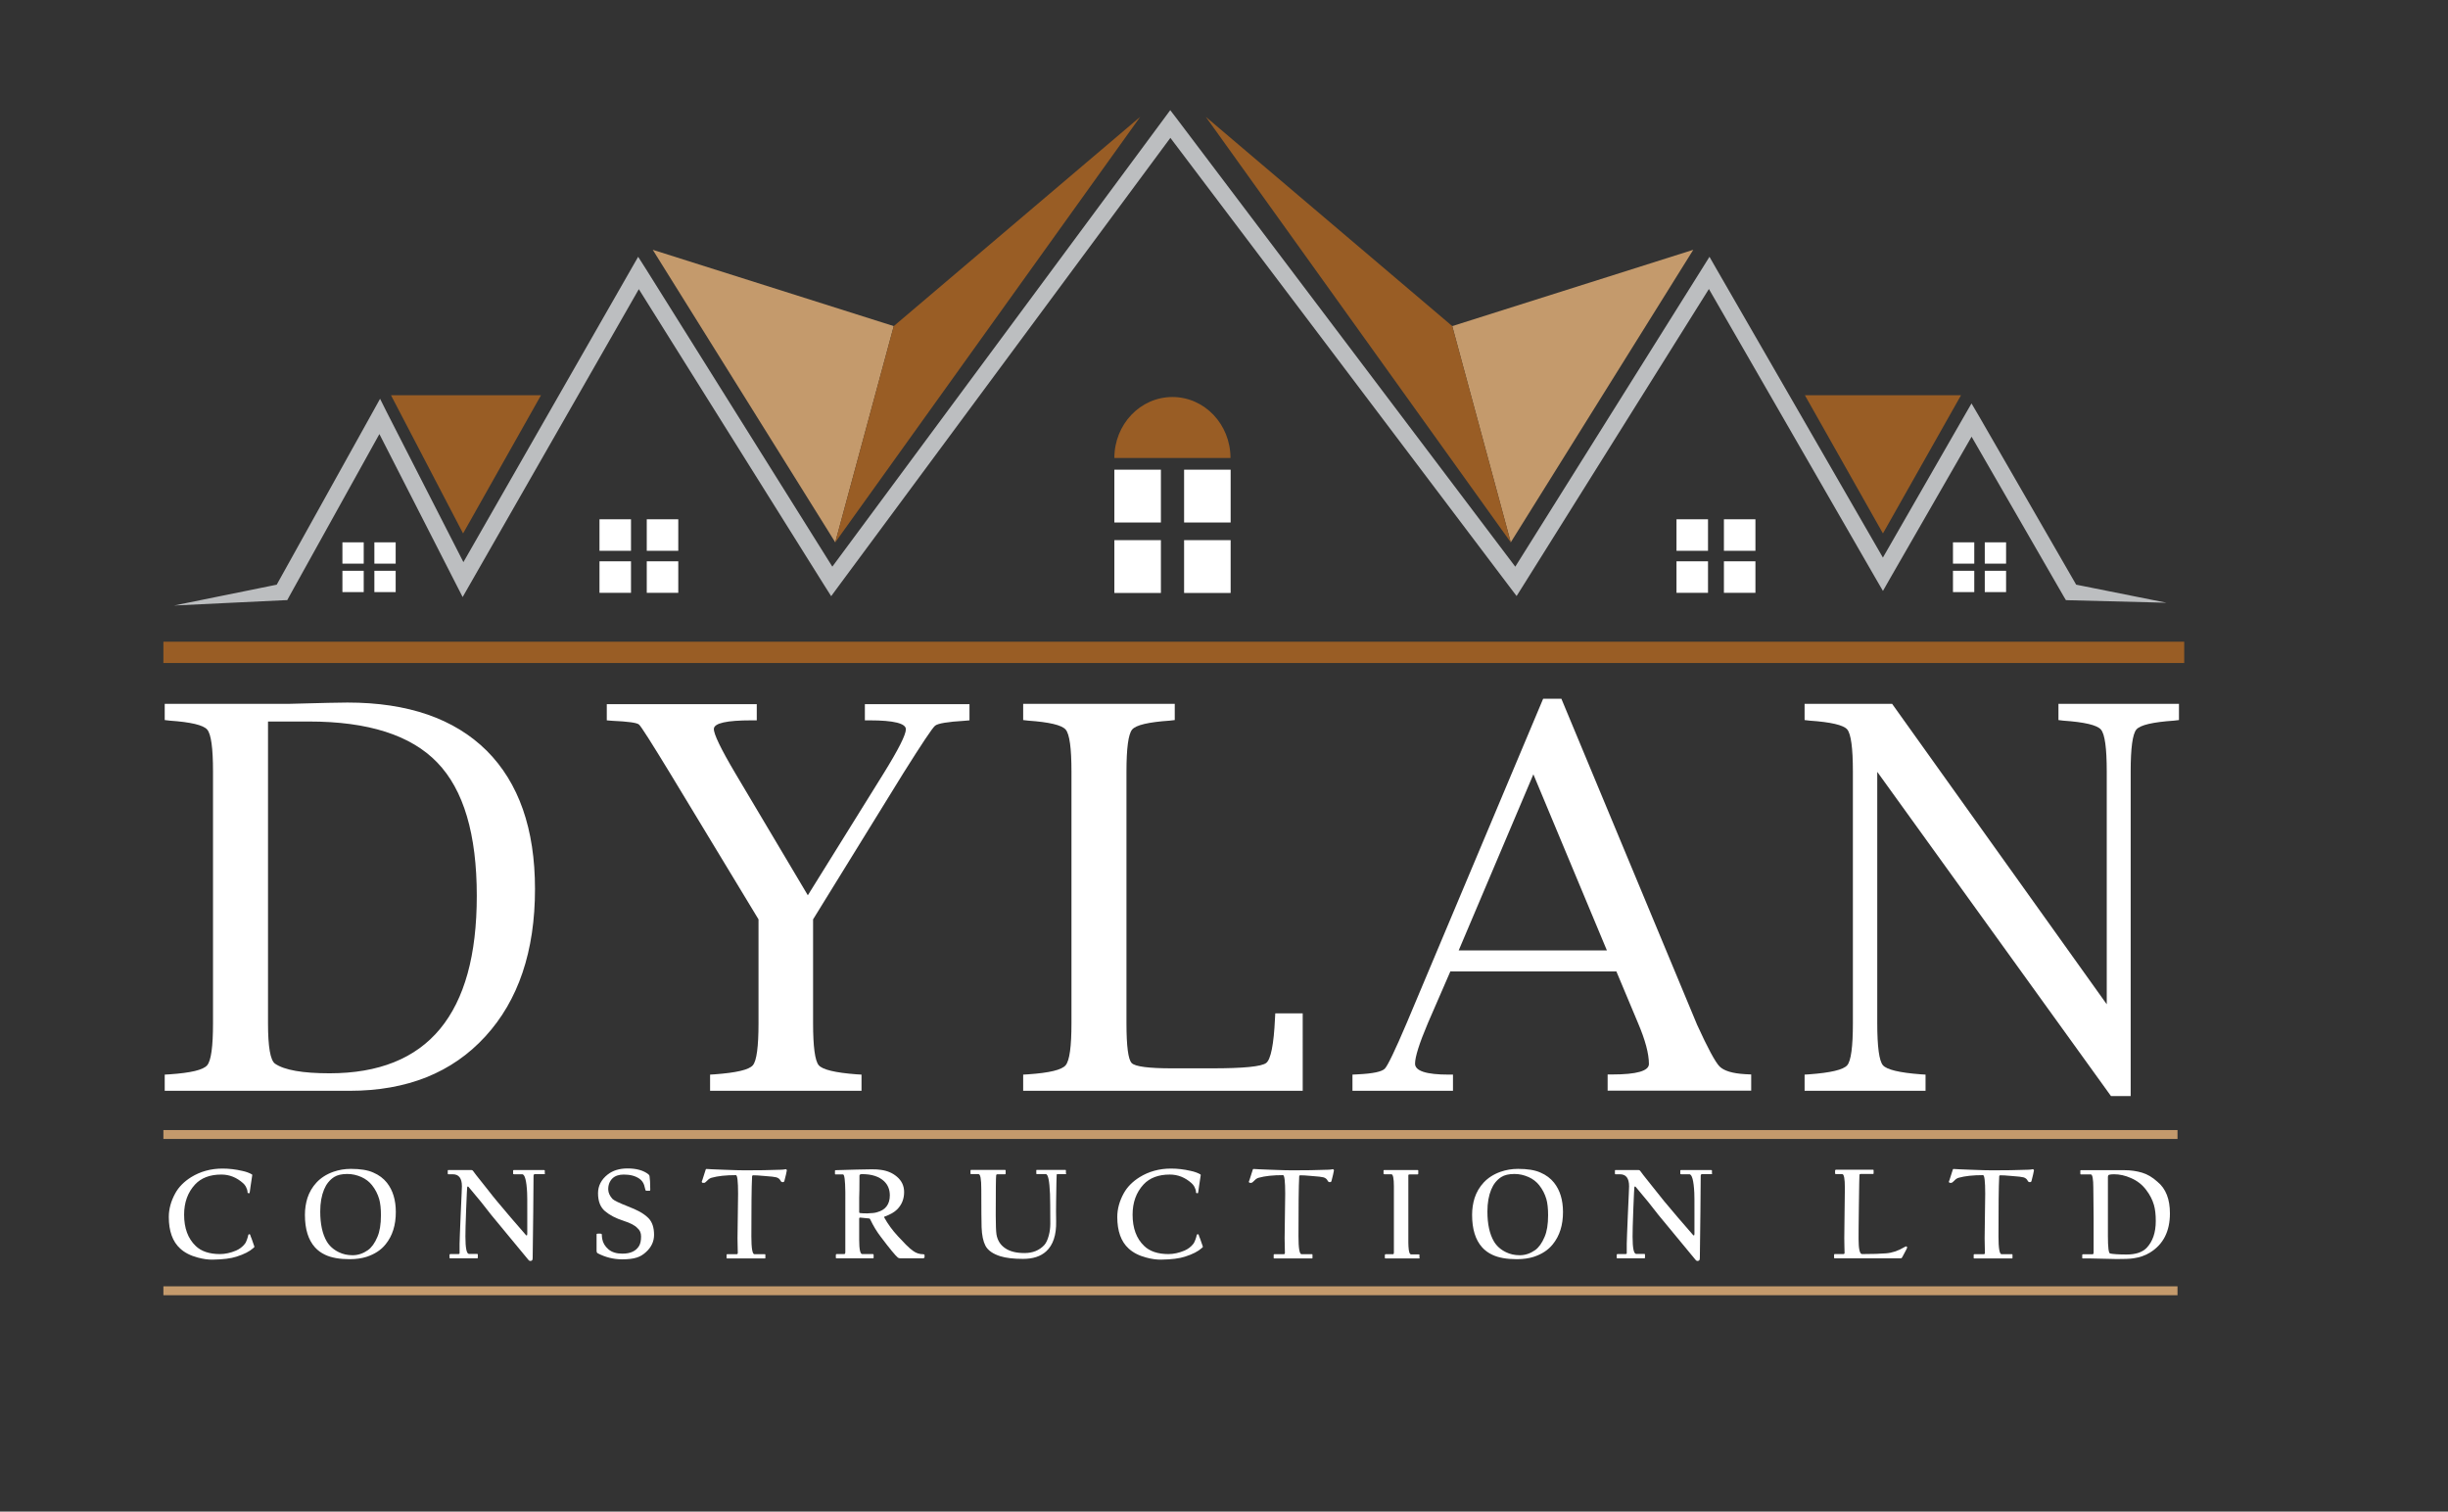 <?xml version="1.0" encoding="utf-8"?>
<!-- Generator: Adobe Illustrator 23.0.1, SVG Export Plug-In . SVG Version: 6.00 Build 0)  -->
<svg version="1.1" id="Layer_1" xmlns="http://www.w3.org/2000/svg" xmlns:xlink="http://www.w3.org/1999/xlink" x="0px" y="0px"
	 viewBox="0 0 1677.9 1036" style="enable-background:new 0 0 1677.9 1036;" xml:space="preserve">
<rect x="0" y="0" width="1677.9" height="1036" fill="#333333" stroke="none"/>
<style type="text/css">
	.st0{fill:#BCBEC0;}
	.st1{fill:#995D25;}
	.st2{fill:#C49A6C;}
	.st3{fill:#FFFFFF;}
	.st4{enable-background:new    ;}
</style>
<g>
	<g>
		<polygon class="st0" points="119.3,415 192.7,400.1 188.4,403 255.3,282.7 260.5,273.3 265.3,282.9 322.4,394.6 312.4,394.4 
			432.7,184.2 437.4,176 442.5,184 574.9,395.4 565.5,395.1 797.6,81.6 802.1,75.5 806.7,81.5 1043.6,395 1034.2,395.4 1166.7,184 
			1171.7,176 1176.4,184.2 1295.5,390.7 1285.6,390.8 1346.4,285 1351.3,276.5 1356.3,285 1424.3,402.9 1420,400.1 1485,413.1 
			1418.7,411.4 1416,411.3 1414.4,408.6 1346.4,290.7 1356.3,290.7 1295.5,396.4 1290.6,405 1285.6,396.4 1166.6,189.9 
			1176.3,190.1 1043.9,401.5 1039.5,408.5 1034.5,401.9 797.6,88.4 806.7,88.4 574.7,401.8 569.7,408.6 565.2,401.5 432.8,190.1 
			442.6,189.9 322.3,400.1 317.1,409.2 312.3,399.8 255.2,288 265.2,288.2 198.4,408.5 196.9,411.3 194.1,411.4 		"/>
	</g>
	<polygon class="st1" points="268,270.9 370.8,270.9 317.4,365.6 	"/>
	<polygon class="st2" points="447.4,171.2 612.6,223.5 572.5,371.7 	"/>
	<polygon class="st1" points="781.5,80.1 612.6,223.5 572.5,371.7 	"/>
	<polygon class="st1" points="1344.1,270.9 1237.1,270.9 1290.6,365.6 	"/>
	<polygon class="st2" points="1160.6,171.2 995.4,223.5 1035.5,371.7 	"/>
	<polygon class="st1" points="826.5,80.1 995.4,223.5 1035.5,371.7 	"/>
	<rect x="234.7" y="371.7" class="st3" width="14.6" height="14.6"/>
	<rect x="256.6" y="371.7" class="st3" width="14.6" height="14.6"/>
	<rect x="234.7" y="391.2" class="st3" width="14.6" height="14.6"/>
	<rect x="256.6" y="391.2" class="st3" width="14.6" height="14.6"/>
	<rect x="1338.6" y="371.7" class="st3" width="14.6" height="14.6"/>
	<rect x="1360.4" y="371.7" class="st3" width="14.6" height="14.6"/>
	<rect x="1338.6" y="391.2" class="st3" width="14.6" height="14.6"/>
	<rect x="1360.4" y="391.2" class="st3" width="14.6" height="14.6"/>
	<rect x="410.9" y="355.9" class="st3" width="21.6" height="21.6"/>
	<rect x="443.3" y="355.9" class="st3" width="21.6" height="21.6"/>
	<rect x="410.9" y="384.7" class="st3" width="21.6" height="21.6"/>
	<rect x="443.3" y="384.7" class="st3" width="21.6" height="21.6"/>
	<rect x="1149.1" y="355.9" class="st3" width="21.6" height="21.6"/>
	<rect x="1181.6" y="355.9" class="st3" width="21.6" height="21.6"/>
	<rect x="1149.1" y="384.7" class="st3" width="21.6" height="21.6"/>
	<rect x="1181.6" y="384.7" class="st3" width="21.6" height="21.6"/>
	<rect x="763.8" y="321.9" class="st3" width="31.9" height="36.2"/>
	<rect x="811.6" y="321.9" class="st3" width="31.9" height="36.2"/>
	<rect x="763.8" y="370.2" class="st3" width="31.9" height="36.2"/>
	<rect x="811.6" y="370.2" class="st3" width="31.9" height="36.2"/>
	<path class="st1" d="M843.4,313.9c0-23.1-17.8-41.8-39.8-41.8s-39.8,18.7-39.8,41.8H843.4z"/>
	<rect x="112" y="439.8" class="st1" width="1385.1" height="14.6"/>
</g>
<g class="st4">
	<path class="st3" d="M112.9,747.6v-11.1l3.4-0.2c14.5-1,23-3,25.7-6.2c2.7-3.2,4-12.8,4-28.9V528.9c0-16.2-1.3-25.8-4-28.9
		c-2.7-3.1-11.3-5.1-25.7-6.1l-3.4-0.4v-11.1h84.7l27.7-0.7l12.9-0.2c41.4,0,73.2,11,95.4,33c22,22,33.1,53.6,33.1,94.8
		c0,42.6-11.4,76.4-34.1,101.1c-22.7,24.8-53.7,37.2-92.9,37.2H112.9z M183.7,494.5v206.9c0,16.1,1.6,25.3,4.8,27.6
		c6.4,4.4,18.9,6.6,37.4,6.6c33.6,0,58.9-10.1,75.7-30.4c16.8-20.3,25.2-50.6,25.2-91.2c0-42.2-9-72.7-27.1-91.4
		c-18.1-18.8-47.4-28.1-87.9-28.1H183.7z"/>
	<path class="st3" d="M519.9,630.1L459.3,530c-12.8-21-19.9-32.2-21.3-33.4c-1.4-1.3-7.6-2.1-18.5-2.6l-3.6-0.3v-11.1h102.8v11.1
		h-3.6c-17,0-25.6,1.9-25.8,5.8c-0.2,3.4,4.7,13.6,14.7,30.5l49.7,83.6l51.8-83.3c10.3-16.6,15.4-26.7,15.4-30.5
		c0-4-8.3-6.1-24.9-6.1h-3.2v-11.1h71.7v11.1l-3.4,0.3c-11.6,0.7-18.3,1.8-20.2,3.4c-1.9,1.6-9.1,12.4-21.8,32.6l-61.8,100.1v71.1
		c0,16.2,1.3,25.9,3.9,28.9c2.6,3,11.2,5.1,25.9,6.2l3.4,0.2v11.1H486.7v-11.1l3.2-0.2c14.8-1.1,23.5-3.1,26.1-6.2
		c2.6-3,3.9-12.7,3.9-28.9V630.1z"/>
	<path class="st3" d="M892.8,747.6H701.3v-11.1l3.4-0.2c14.5-1,23-3,25.7-6.2c2.7-3.2,4-12.8,4-28.9V528.9c0-16.2-1.3-25.8-4-28.9
		c-2.7-3.1-11.3-5.1-25.7-6.1l-3.4-0.4v-11.1h103.9v11.1l-3.4,0.4c-14.6,1-23.2,3-25.8,6.1c-2.6,3.1-3.9,12.7-3.9,28.9v172.3
		c0,15.9,1.2,25,3.6,27.4c2.4,2.4,11.6,3.6,27.6,3.6h27.4c21.6,0,34-1.2,37.2-3.7c3.1-2.4,5.2-12.6,6-30.4l0.2-3.6h18.8V747.6z"/>
	<path class="st3" d="M994,666l-15.3,35.2c-5.9,13.9-8.8,23.2-8.8,27.8c0,5,7.7,7.5,23.1,7.5h2.9v11.1H927v-11.1l3.8-0.2
		c10.3-0.5,16.4-1.8,18.4-3.9c2-2.1,7-12.5,15-31.3l93.5-222.2h12.5l93,223.4c7.3,16,12.4,25.5,15.4,28.6c3,3,8.8,4.8,17.6,5.3
		l4.1,0.2v11.1h-98.4v-11.1h3.2c16.7,0,25.1-2.4,25.1-7.2c0-7-2.5-16.4-7.5-28.1l-14.8-35.3H994z M999.8,651.4h101.6l-50.4-120.7
		L999.8,651.4z"/>
	<path class="st3" d="M1446.9,751.2l-160.2-222.2v172.2c0,16.2,1.3,25.9,3.9,28.9c2.6,3,11.3,5.1,26,6.2l3.2,0.2v11.1h-82.9v-11.1
		l3.2-0.2c14.7-1.1,23.3-3.1,26-6.2c2.6-3,3.9-12.7,3.9-28.9V528.9c0-16.3-1.3-25.9-3.9-29c-2.6-3-11.2-5-25.8-6l-3.4-0.4v-11.1h60
		L1444,688.3V528.9c0-16.2-1.3-25.8-4-28.9c-2.7-3.1-11.3-5.1-25.9-6.1l-3.2-0.4v-11.1h82.6v11.1l-3.4,0.4c-14.6,1-23.2,3-25.8,6.1
		c-2.6,3.1-3.9,12.7-3.9,28.9v222.3H1446.9z"/>
</g>
<g class="st4">
	<path class="st3" d="M174.4,854.5c0,0.1-0.2,0.4-0.8,0.9c-2.4,2.2-6.2,4.2-11.6,5.9c-3.7,1.2-9.1,1.9-16,2
		c-3.2,0.1-6.7-0.4-10.4-1.4c-5-1.3-9.1-3.4-12.1-6.2c-5.2-4.7-7.8-12-7.8-21.6c0-5.5,1.5-10.9,4.4-16.2c2.4-4.4,6.1-8.1,10.9-11.1
		c6.3-3.9,13.5-5.9,21.5-5.9c4.4,0,8.9,0.5,13.6,1.6c2.4,0.5,4.7,1.3,6.6,2.4c0.1,0.1,0.2,0.3,0.2,0.5c-0.4,2.6-0.7,5-1.1,7.3
		c-0.2,1.2-0.4,2.6-0.6,4.3c-0.1,0.7-0.3,1-0.7,0.8c-0.5,0-0.8-0.2-0.8-0.5c0-0.5-0.1-1.2-0.3-1.9c-0.4-1-0.7-1.8-1-2.3
		c-0.4-0.7-1-1.5-1.8-2.2c-4.4-3.9-9.3-5.9-14.9-5.9c-7.8,0-13.8,2.3-18,6.8c-5,5.4-7.5,12.3-7.5,20.7c0,9.2,2.6,16.3,7.9,21.4
		c3.8,3.7,9.4,5.6,16.7,5.6c3.5,0,7.2-0.8,11-2.4c2.3-1,4.4-2.5,6.1-4.7c0.4-0.5,0.9-1.4,1.4-2.9c0.5-1.3,0.7-2.3,0.8-2.8
		c0.1-0.5,0.3-0.8,0.8-0.8c0.3,0,0.5,0.1,0.6,0.4c0.2,0.7,0.5,1.6,1,2.7C172.7,849.7,173.4,851.5,174.4,854.5z"/>
	<path class="st3" d="M271.3,830.7c0,9-2.3,16.3-7,22.1c-3.2,4-7.6,6.8-13.1,8.6c-3.2,1-7,1.6-11.5,1.6c-7,0-12.6-1-16.8-3
		c-2.8-1.3-5.1-3-7-5.1c-4.6-5.1-6.9-12.5-6.9-22.3c0-4.1,0.6-7.9,1.7-11.5c1.3-4,3.4-7.6,6.3-10.7c2.9-3.1,6.7-5.6,11.5-7.3
		c3.7-1.3,7.7-2,12-2c6.4,0,11.5,0.8,15.3,2.5c4,1.7,7.1,4.1,9.4,7C269.3,815.8,271.3,822.5,271.3,830.7z M261.1,832.9
		c0-4.6-0.4-8.3-1.2-11.1c-1-3.4-2.6-6.6-4.9-9.5c-1.9-2.4-4.4-4.3-7.3-5.6c-3.2-1.4-6.4-2.1-9.6-2.1c-3.9,0-6.9,0.7-9.1,2.1
		c-3.1,2-5.4,4.9-6.9,8.6c-1.7,4.1-2.6,9.1-2.6,15c0,8.7,1.5,15.5,4.5,20.6c1.8,3,4.5,5.5,8.2,7.3c2.8,1.4,6,2.1,9.5,2.1
		c3.7,0,7.2-1.2,10.5-3.5c2.5-1.8,4.7-4.8,6.5-9.1C260.3,844,261.1,839.1,261.1,832.9z"/>
	<path class="st3" d="M373.6,804.1c0,0.4-0.2,0.6-0.6,0.6h-6.3c-0.7,0-1,0.4-1,1.2c0,0.2,0,4.2-0.1,11.8c-0.1,7.7-0.1,11.8-0.1,12.4
		c0,0.6-0.1,6-0.2,16c-0.1,10-0.2,15.3-0.2,15.8c0,1.2-0.2,1.9-0.7,2.1c-0.9,0.4-1.7,0.2-2.2-0.5c-8.2-9.9-16.6-20.1-25.3-30.6
		c-4.4-5.8-9.6-12.2-15.8-19.5c-0.4-0.4-0.7-0.3-0.9,0.4c-0.1,0.4-0.3,5.4-0.7,15c-0.4,9.8-0.5,16-0.5,18.7c0,7.9,0.8,11.9,2.5,11.9
		h5.5c0.4,0,0.5,0.1,0.5,0.4v2.2c0,0.2-0.1,0.4-0.4,0.4h-18.4c-0.4,0-0.6-0.1-0.6-0.3V860c0-0.3,0.2-0.5,0.6-0.5h5.5
		c0.5,0,0.8-0.2,0.8-0.6v-6.4c0-1.8,0.3-8.7,0.8-20.9c0.6-12.2,0.8-18.4,0.8-18.6c0-5.5-2.1-8.2-6.3-8.2h-3c-0.2,0-0.4-0.1-0.4-0.4
		v-2.1c0-0.3,0.1-0.4,0.4-0.4h15.8c0.5,0,0.9,0.2,1.2,0.7c0.3,0.5,2.9,3.9,7.9,10.1c4.9,6.3,7.7,9.7,8.3,10.4
		c6.3,7.6,13,15.4,20.1,23.5c0.1,0.1,0.2,0.1,0.4,0.1c0.3,0,0.4-0.4,0.4-1.3c0-0.6,0-5.1,0-13.7c0-8.6,0-13.3-0.1-14.1
		c-0.4-8.5-1.6-12.8-3.4-12.8h-5.5c-0.4,0-0.7-0.1-0.7-0.4v-2.1c0-0.3,0.2-0.4,0.6-0.4h20.4c0.4,0,0.7,0.1,0.7,0.4V804.1z"/>
	<path class="st3" d="M448.3,846.3c0,4.5-1.8,8.4-5.4,11.7c-2,1.9-4.2,3.2-6.5,3.9c-2.5,0.8-5.8,1.2-9.9,1.2
		c-5.9,0-11.6-1.4-16.9-4.2c-0.4-0.2-0.7-0.8-0.7-1.8c0-0.2,0-2,0-5.5c0-3.4,0-5.3,0-5.6c0-0.4,0.3-0.5,0.9-0.5h1.8
		c0.5,0,0.8,0.2,0.9,0.5c0,1.1,0.1,2.2,0.3,3.2c0.5,2.7,1.9,5,4.2,7c2.3,2,5.5,3,9.6,3c5.6,0,9.4-1.8,11.5-5.4
		c0.9-1.6,1.3-3.7,1.3-6.4c0-2.4-0.8-4.3-2.5-5.7c-1.6-1.8-4.8-3.5-9.5-5c-5.3-1.7-9.5-3.9-12.7-6.6c-3.2-2.7-4.8-6.8-4.8-12.3
		c0-5,2.2-9.4,6.7-12.9c3.5-2.7,8-4.1,13.5-4.1c6.1,0,10.9,1.3,14.3,4c0.5,0.4,0.7,0.8,0.8,1.2c0.3,2,0.5,5,0.5,9.2
		c0,0.6-0.1,0.9-0.4,0.9H443c-0.3,0-0.5-0.2-0.6-0.5c-0.2-1-0.6-2.2-0.9-3.4c-0.6-1.8-1.7-3.3-3.3-4.4c-2.8-1.9-6.3-2.8-10.7-2.8
		c-3.3,0-5.9,0.9-7.7,2.6c-2,2-3,4.6-2.9,7.8c0.1,2.1,1,4.2,2.9,6.3c1,1,4.4,2.7,10.3,5c3.5,1.4,6.1,2.5,7.7,3.4
		c2.7,1.4,4.9,3,6.7,4.8C447.1,837.6,448.3,841.4,448.3,846.3z"/>
	<path class="st3" d="M539.3,802.2c-0.2,1.4-0.8,3.8-1.7,7.3c-0.1,0.4-0.5,0.7-1.1,0.7c-0.7,0-1.1-0.3-1.4-0.8
		c-0.6-1.3-1.6-2.1-3-2.5c-1-0.3-3.6-0.6-7.8-0.9c-4-0.4-6.7-0.5-8.1-0.5c-0.4,0-0.6,0.2-0.7,0.6c-0.4,7.7-0.5,21.5-0.5,41.3
		c0,8.1,0.7,12.2,2.1,12.2h7.2c0.2,0,0.3,0.1,0.3,0.4v2.1c0,0.3-0.1,0.4-0.3,0.4h-25.9c-0.3,0-0.4-0.1-0.4-0.4v-2
		c0-0.3,0.1-0.5,0.4-0.5h6.5c0.5,0,0.8-0.3,0.8-1c0-0.1,0-1.6-0.1-4.6c-0.1-3-0.1-4.7-0.1-5.3c0-0.5,0.1-5.6,0.2-15.3
		c0.1-9.7,0.2-14.7,0.2-15.2c0-8.6-0.5-12.8-1.5-12.8c-6.9,0-12.4,0.6-16.7,1.8c-1,0.3-2,0.9-2.9,1.9c-1,1-1.6,1.5-2,1.6
		c-0.9,0.1-1.5,0-1.7-0.4c-0.2-0.3-0.1-0.8,0.3-1.5c0.8-2.6,1.6-5,2.3-7.2c0.1-0.4,0.4-0.5,1-0.4c0.5,0.1,4.2,0.2,11.1,0.5
		c7.3,0.3,12.3,0.4,14.9,0.4c8.7,0,16.8-0.1,24.4-0.4c0.9,0,1.7-0.1,2.5-0.2c0.7-0.1,1-0.2,1-0.2
		C539.1,801.5,539.3,801.7,539.3,802.2z"/>
	<path class="st3" d="M633.4,861.9c0,0.4-0.1,0.5-0.4,0.5h-15.9c-0.7,0-1.3-0.2-1.7-0.5c-1.6-1.3-5.5-6-11.6-14.1
		c-2.8-3.6-5.2-7.6-7.3-12c-0.2-0.5-0.4-0.7-0.7-0.7c-1.6-0.1-3.7-0.3-6.1-0.6c-0.5-0.1-0.8,0.2-0.8,0.7c0-0.5,0,0.9,0,4.2
		c0,3.3,0,6.7,0,10.3c0,6.5,0.7,9.8,2.1,9.8h7.3c0.3,0,0.5,0.2,0.5,0.5v2c0,0.3-0.1,0.4-0.4,0.4h-24.9c-0.4,0-0.6-0.1-0.6-0.4v-1.9
		c0-0.4,0.2-0.6,0.5-0.6h5.2c0.5,0,0.8-0.4,0.8-1.3v-23.8V817c-0.1-8.1-0.6-12.1-1.6-12.1h-5.1c-0.3,0-0.4-0.1-0.4-0.4v-2
		c0-0.3,0.1-0.5,0.4-0.5l14.1-0.4c4.7-0.1,8.3-0.2,10.7-0.2c2.6,0,4.7,0.1,6.4,0.4c4.4,0.6,8,2.2,10.9,4.7c3.3,2.8,4.9,6.3,4.9,10.5
		c0,4.7-1.6,8.7-4.8,11.9c-1.9,1.9-4.7,3.5-8.6,4.9c-0.2,0.1-0.3,0.3-0.3,0.5c2.6,4.7,5.7,8.9,9.3,12.8c2.8,3,4.6,4.9,5.6,5.9
		c2,2,3.7,3.5,5.2,4.5c2,1.4,4.2,2.1,6.7,2.1c0.6,0,0.9,0.2,0.9,0.6V861.9z M609.9,819.3c0-4-1.3-7.2-3.9-9.7
		c-3.5-3.3-8.5-4.9-15.2-4.9c-1,0-1.6,0.3-1.7,0.9c0,8.2-0.1,13.4-0.2,15.5v9.5c0,0.5,0.2,0.8,0.7,0.8c1.1,0.2,2.8,0.2,5,0.2
		c3-0.1,5.2-0.3,6.6-0.8C606.9,829.3,609.9,825.4,609.9,819.3z"/>
	<path class="st3" d="M730.8,804.1c0,0.4-0.1,0.6-0.4,0.6h-1.8c-2.8,0-4.2,0-4.3,0.1c0-0.3-0.1,1.5-0.2,5.4
		c-0.1,4.2-0.2,8.2-0.2,12.1c-0.1,5.5-0.1,10.4,0,14.8c0.2,9.3-2.1,16.2-6.8,20.5c-3.8,3.5-9.1,5.2-15.9,5.2
		c-6.4,0-11.6-0.6-15.5-1.8c-5.1-1.6-8.6-4-10.3-7.3c-1.5-2.9-2.4-7.1-2.6-12.6c-0.1-3.7-0.2-12.3-0.2-26c0-7-0.6-10.4-1.9-10.4
		h-5.1c-0.3,0-0.4-0.1-0.4-0.4v-1.9c0-0.4,0.1-0.6,0.4-0.6h23.1c0.4,0,0.6,0.1,0.6,0.4v1.9c0,0.4-0.1,0.7-0.4,0.7h-5.3
		c-0.4,0-0.7,0.2-0.8,0.7c-0.2,1-0.3,10.2-0.3,27.5c0,6.6,0.2,10.9,0.5,13c0.7,4.1,2.7,7.3,6,9.5c3.2,2.2,7.6,3.3,13.2,3.3
		c5.6,0,10.1-1.8,13.5-5.4c1.3-1.4,2.4-3.7,3.2-6.8c0.7-2.7,1-5.3,1-7.9c0-10.3-0.1-17.1-0.2-20.3c-0.4-9.2-1.3-13.7-2.9-13.7h-5.9
		c-0.3,0-0.4,0-0.5-0.1s-0.1-0.2-0.1-0.3v-2.1c0-0.1,0-0.3,0.1-0.3c0.1-0.1,0.2-0.1,0.4-0.1h19.2c0.3,0,0.4,0,0.5,0.1
		c0,0.1,0.1,0.2,0.1,0.3V804.1z"/>
	<path class="st3" d="M824.5,854.5c0,0.1-0.2,0.4-0.8,0.9c-2.4,2.2-6.2,4.2-11.6,5.9c-3.7,1.2-9.1,1.9-16,2
		c-3.2,0.1-6.7-0.4-10.4-1.4c-5-1.3-9.1-3.4-12.1-6.2c-5.2-4.7-7.8-12-7.8-21.6c0-5.5,1.5-10.9,4.4-16.2c2.4-4.4,6.1-8.1,10.9-11.1
		c6.3-3.9,13.5-5.9,21.5-5.9c4.4,0,8.9,0.5,13.6,1.6c2.4,0.5,4.7,1.3,6.6,2.4c0.1,0.1,0.2,0.3,0.2,0.5c-0.4,2.6-0.7,5-1.1,7.3
		c-0.2,1.2-0.4,2.6-0.6,4.3c-0.1,0.7-0.3,1-0.7,0.8c-0.5,0-0.8-0.2-0.8-0.5c0-0.5-0.1-1.2-0.3-1.9c-0.4-1-0.7-1.8-1-2.3
		c-0.4-0.7-1-1.5-1.8-2.2c-4.4-3.9-9.3-5.9-14.9-5.9c-7.8,0-13.8,2.3-18,6.8c-5,5.4-7.5,12.3-7.5,20.7c0,9.2,2.6,16.3,7.9,21.4
		c3.8,3.7,9.4,5.6,16.7,5.6c3.5,0,7.2-0.8,11-2.4c2.3-1,4.4-2.5,6.1-4.7c0.4-0.5,0.8-1.4,1.4-2.9c0.5-1.3,0.7-2.3,0.8-2.8
		c0.1-0.5,0.3-0.8,0.8-0.8c0.3,0,0.5,0.1,0.6,0.4c0.2,0.7,0.5,1.6,1,2.7C822.8,849.7,823.5,851.5,824.5,854.5z"/>
	<path class="st3" d="M914.3,802.2c-0.2,1.4-0.8,3.8-1.7,7.3c-0.1,0.4-0.5,0.7-1.1,0.7c-0.7,0-1.1-0.3-1.4-0.8
		c-0.6-1.3-1.6-2.1-3-2.5c-1-0.3-3.6-0.6-7.8-0.9c-4-0.4-6.7-0.5-8.1-0.5c-0.4,0-0.6,0.2-0.7,0.6c-0.4,7.7-0.5,21.5-0.5,41.3
		c0,8.1,0.7,12.2,2.1,12.2h7.2c0.2,0,0.3,0.1,0.3,0.4v2.1c0,0.3-0.1,0.4-0.3,0.4h-25.9c-0.3,0-0.4-0.1-0.4-0.4v-2
		c0-0.3,0.1-0.5,0.4-0.5h6.5c0.5,0,0.8-0.3,0.8-1c0-0.1,0-1.6-0.1-4.6c-0.1-3-0.1-4.7-0.1-5.3c0-0.5,0.1-5.6,0.2-15.3
		c0.1-9.7,0.2-14.7,0.2-15.2c0-8.6-0.5-12.8-1.5-12.8c-6.9,0-12.4,0.6-16.7,1.8c-1,0.3-2,0.9-2.9,1.9c-1,1-1.6,1.5-2,1.6
		c-0.9,0.1-1.5,0-1.7-0.4c-0.2-0.3-0.1-0.8,0.3-1.5c0.8-2.6,1.6-5,2.3-7.2c0.1-0.4,0.4-0.5,1-0.4c0.5,0.1,4.2,0.2,11.1,0.5
		c7.3,0.3,12.3,0.4,14.9,0.4c8.7,0,16.8-0.1,24.4-0.4c0.9,0,1.7-0.1,2.5-0.2c0.7-0.1,1-0.2,1-0.2C914,801.5,914.3,801.7,914.3,802.2
		z"/>
	<path class="st3" d="M973.1,862.1c0,0.2-0.1,0.4-0.4,0.4h-22.9c-0.4,0-0.6-0.1-0.6-0.4v-1.9c0-0.4,0.2-0.6,0.5-0.6h5.1
		c0.4,0,0.6-0.4,0.6-1.3c0-0.3,0-7.8,0-22.5c0-14.7,0-22.2,0-22.6c0-5.6-0.6-8.4-1.7-8.4H949c-0.4,0-0.7-0.1-0.7-0.4v-2.1
		c0-0.2,0.1-0.4,0.4-0.4h23c0.3,0,0.4,0.1,0.4,0.4v2.2c0,0.2-0.2,0.4-0.5,0.4h-5.4c-0.6,0-0.9,0.2-0.9,0.6c0,0.2,0,6.9,0,20.2
		c0,13.3,0,20.4,0,21.3c0,4.2,0,6.7,0.1,7.4c0.2,3.6,0.8,5.3,1.8,5.3h5.3c0.3,0,0.4,0.1,0.4,0.4V862.1z"/>
	<path class="st3" d="M1071.3,830.7c0,9-2.3,16.3-7,22.1c-3.2,4-7.6,6.8-13.1,8.6c-3.2,1-7,1.6-11.5,1.6c-7,0-12.6-1-16.8-3
		c-2.8-1.3-5.1-3-7-5.1c-4.6-5.1-6.9-12.5-6.9-22.3c0-4.1,0.6-7.9,1.7-11.5c1.3-4,3.4-7.6,6.3-10.7c2.9-3.1,6.7-5.6,11.5-7.3
		c3.7-1.3,7.7-2,12-2c6.4,0,11.5,0.8,15.3,2.5c4,1.7,7.1,4.1,9.4,7C1069.3,815.8,1071.3,822.5,1071.3,830.7z M1061.1,832.9
		c0-4.6-0.4-8.3-1.2-11.1c-1-3.4-2.6-6.6-4.9-9.5c-1.9-2.4-4.4-4.3-7.3-5.6c-3.2-1.4-6.4-2.1-9.6-2.1c-3.9,0-6.9,0.7-9.1,2.1
		c-3.1,2-5.4,4.9-6.9,8.6c-1.7,4.1-2.6,9.1-2.6,15c0,8.7,1.5,15.5,4.5,20.6c1.8,3,4.5,5.5,8.2,7.3c2.8,1.4,6,2.1,9.5,2.1
		c3.7,0,7.2-1.2,10.5-3.5c2.5-1.8,4.7-4.8,6.5-9.1C1060.3,844,1061.1,839.1,1061.1,832.9z"/>
	<path class="st3" d="M1173.6,804.1c0,0.4-0.2,0.6-0.6,0.6h-6.3c-0.7,0-1,0.4-1,1.2c0,0.2,0,4.2-0.1,11.8s-0.1,11.8-0.1,12.4
		c0,0.6-0.1,6-0.2,16c-0.1,10-0.2,15.3-0.2,15.8c0,1.2-0.2,1.9-0.7,2.1c-0.9,0.4-1.7,0.2-2.2-0.5c-8.2-9.9-16.6-20.1-25.3-30.6
		c-4.4-5.8-9.6-12.2-15.8-19.5c-0.4-0.4-0.7-0.3-0.9,0.4c-0.1,0.4-0.3,5.4-0.7,15c-0.4,9.8-0.5,16-0.5,18.7c0,7.9,0.8,11.9,2.5,11.9
		h5.5c0.4,0,0.5,0.1,0.5,0.4v2.2c0,0.2-0.1,0.4-0.4,0.4h-18.4c-0.4,0-0.6-0.1-0.6-0.3V860c0-0.3,0.2-0.5,0.6-0.5h5.5
		c0.5,0,0.8-0.2,0.8-0.6v-6.4c0-1.8,0.3-8.7,0.8-20.9c0.6-12.2,0.8-18.4,0.8-18.6c0-5.5-2.1-8.2-6.3-8.2h-3c-0.2,0-0.4-0.1-0.4-0.4
		v-2.1c0-0.3,0.1-0.4,0.4-0.4h15.8c0.5,0,0.9,0.2,1.2,0.7c0.3,0.5,2.9,3.9,7.9,10.1s7.7,9.7,8.3,10.4c6.3,7.6,13,15.4,20.1,23.5
		c0.1,0.1,0.2,0.1,0.4,0.1c0.3,0,0.4-0.4,0.4-1.3c0-0.6,0-5.1,0-13.7c0-8.6,0-13.3-0.1-14.1c-0.4-8.5-1.6-12.8-3.4-12.8h-5.5
		c-0.4,0-0.7-0.1-0.7-0.4v-2.1c0-0.3,0.2-0.4,0.6-0.4h20.4c0.4,0,0.7,0.1,0.7,0.4V804.1z"/>
	<path class="st3" d="M1307.2,854.9c0,0.4-0.6,1.6-1.7,3.6c0,0.1-0.6,1.1-1.6,3c-0.3,0.6-0.6,0.9-1,0.9h-45.3
		c-0.4,0-0.5-0.1-0.5-0.4v-2c0-0.3,0.1-0.5,0.4-0.5h6c0.5,0,0.8-0.3,0.8-0.9c0,0,0-1.2-0.1-3.6c-0.1-2.4-0.1-4.6-0.1-6.4
		c0-2.8,0.1-8.8,0.2-18c0.1-9.2,0.2-14.7,0.2-16.4c0-6.4-0.6-9.5-1.8-9.5h-4.2c-0.5,0-0.7-0.2-0.7-0.6v-1.8c0-0.4,0.2-0.6,0.6-0.6
		h25.4c0.3,0,0.4,0.1,0.4,0.4v2.1c0,0.3-0.1,0.4-0.4,0.4h-8.4c-0.5,0-0.8,0.2-0.9,0.6c-0.1,0.4-0.2,7.6-0.4,21.5
		c-0.2,12.9-0.2,20.4-0.2,22.4c0,6.9,0.8,10.4,2.4,10.4c7.2,0,12.6-0.2,16.3-0.5c4.2-0.3,8.4-1.7,12.6-4.2c0.7-0.4,1.2-0.6,1.5-0.6
		C1307,854.5,1307.2,854.7,1307.2,854.9z"/>
	<path class="st3" d="M1394.1,802.2c-0.2,1.4-0.8,3.8-1.7,7.3c-0.1,0.4-0.5,0.7-1.1,0.7c-0.7,0-1.1-0.3-1.4-0.8
		c-0.6-1.3-1.6-2.1-3-2.5c-1-0.3-3.6-0.6-7.8-0.9c-4-0.4-6.7-0.5-8.1-0.5c-0.4,0-0.6,0.2-0.7,0.6c-0.4,7.7-0.5,21.5-0.5,41.3
		c0,8.1,0.7,12.2,2.1,12.2h7.2c0.2,0,0.3,0.1,0.3,0.4v2.1c0,0.3-0.1,0.4-0.3,0.4h-25.9c-0.3,0-0.4-0.1-0.4-0.4v-2
		c0-0.3,0.1-0.5,0.4-0.5h6.5c0.5,0,0.8-0.3,0.8-1c0-0.1,0-1.6-0.1-4.6c-0.1-3-0.1-4.7-0.1-5.3c0-0.5,0.1-5.6,0.2-15.3
		c0.1-9.7,0.2-14.7,0.2-15.2c0-8.6-0.5-12.8-1.5-12.8c-6.9,0-12.4,0.6-16.7,1.8c-1,0.3-2,0.9-2.9,1.9c-1,1-1.6,1.5-2,1.6
		c-0.9,0.1-1.5,0-1.7-0.4c-0.2-0.3-0.1-0.8,0.3-1.5c0.8-2.6,1.6-5,2.3-7.2c0.1-0.4,0.4-0.5,1-0.4c0.5,0.1,4.2,0.2,11.1,0.5
		c7.3,0.3,12.3,0.4,14.9,0.4c8.7,0,16.8-0.1,24.4-0.4c0.9,0,1.7-0.1,2.5-0.2c0.7-0.1,1-0.2,1-0.2
		C1393.8,801.5,1394.1,801.7,1394.1,802.2z"/>
	<path class="st3" d="M1487.3,831.6c0,12.4-4.6,21.3-13.7,26.9c-3.3,2-7,3.3-11.3,3.9c-2.5,0.4-6.3,0.5-11.4,0.5
		c-2.3,0-5.3-0.1-8.9-0.2s-6.6-0.2-9-0.2h-5.2c-0.3,0-0.4,0-0.5-0.1c0-0.1-0.1-0.2-0.1-0.3v-2c0-0.3,0.2-0.5,0.5-0.5h6.6
		c0.5,0,0.7-0.4,0.7-1.3c0-0.4,0-4.3,0-11.5c0-7.2,0-11.2,0-11.8c0-0.7,0-4.2-0.1-10.5c-0.1-6.3-0.1-9.7-0.1-10.2
		c0-6.2-0.6-9.4-1.7-9.4h-6.8c-0.3,0-0.4-0.1-0.4-0.4v-2.1c0-0.1,0-0.3,0.1-0.3c0.1-0.1,0.2-0.1,0.4-0.1h29.8c4.3,0,8.3,0.6,12,1.7
		c3.7,1.1,7.2,3.2,10.5,6.2C1484.6,814.7,1487.3,822,1487.3,831.6z M1477.6,836.9c0-4.5-0.4-8.2-1.3-11.2c-1-3.4-2.7-6.8-5.3-10.2
		c-2.7-3.6-6.2-6.3-10.4-8.1c-4-1.8-7.9-2.6-11.6-2.6c-1.3,0-2.3,0.1-3.2,0.3c-0.7,0.1-1,0.7-1,1.7c0,0.4,0,4.1,0,10.9
		c0,6.8,0,10.7,0,11.6v17.9c0,7.7,0.5,11.7,1.5,11.9c1.9,0.4,5.7,0.7,11.3,0.7c6.2,0,10.8-1.5,13.8-4.6
		C1475.5,850.8,1477.6,844.8,1477.6,836.9z"/>
</g>
<rect x="112" y="881.6" class="st2" width="1380.5" height="6.1"/>
<rect x="112" y="774.5" class="st2" width="1380.5" height="6.1"/>
</svg>
